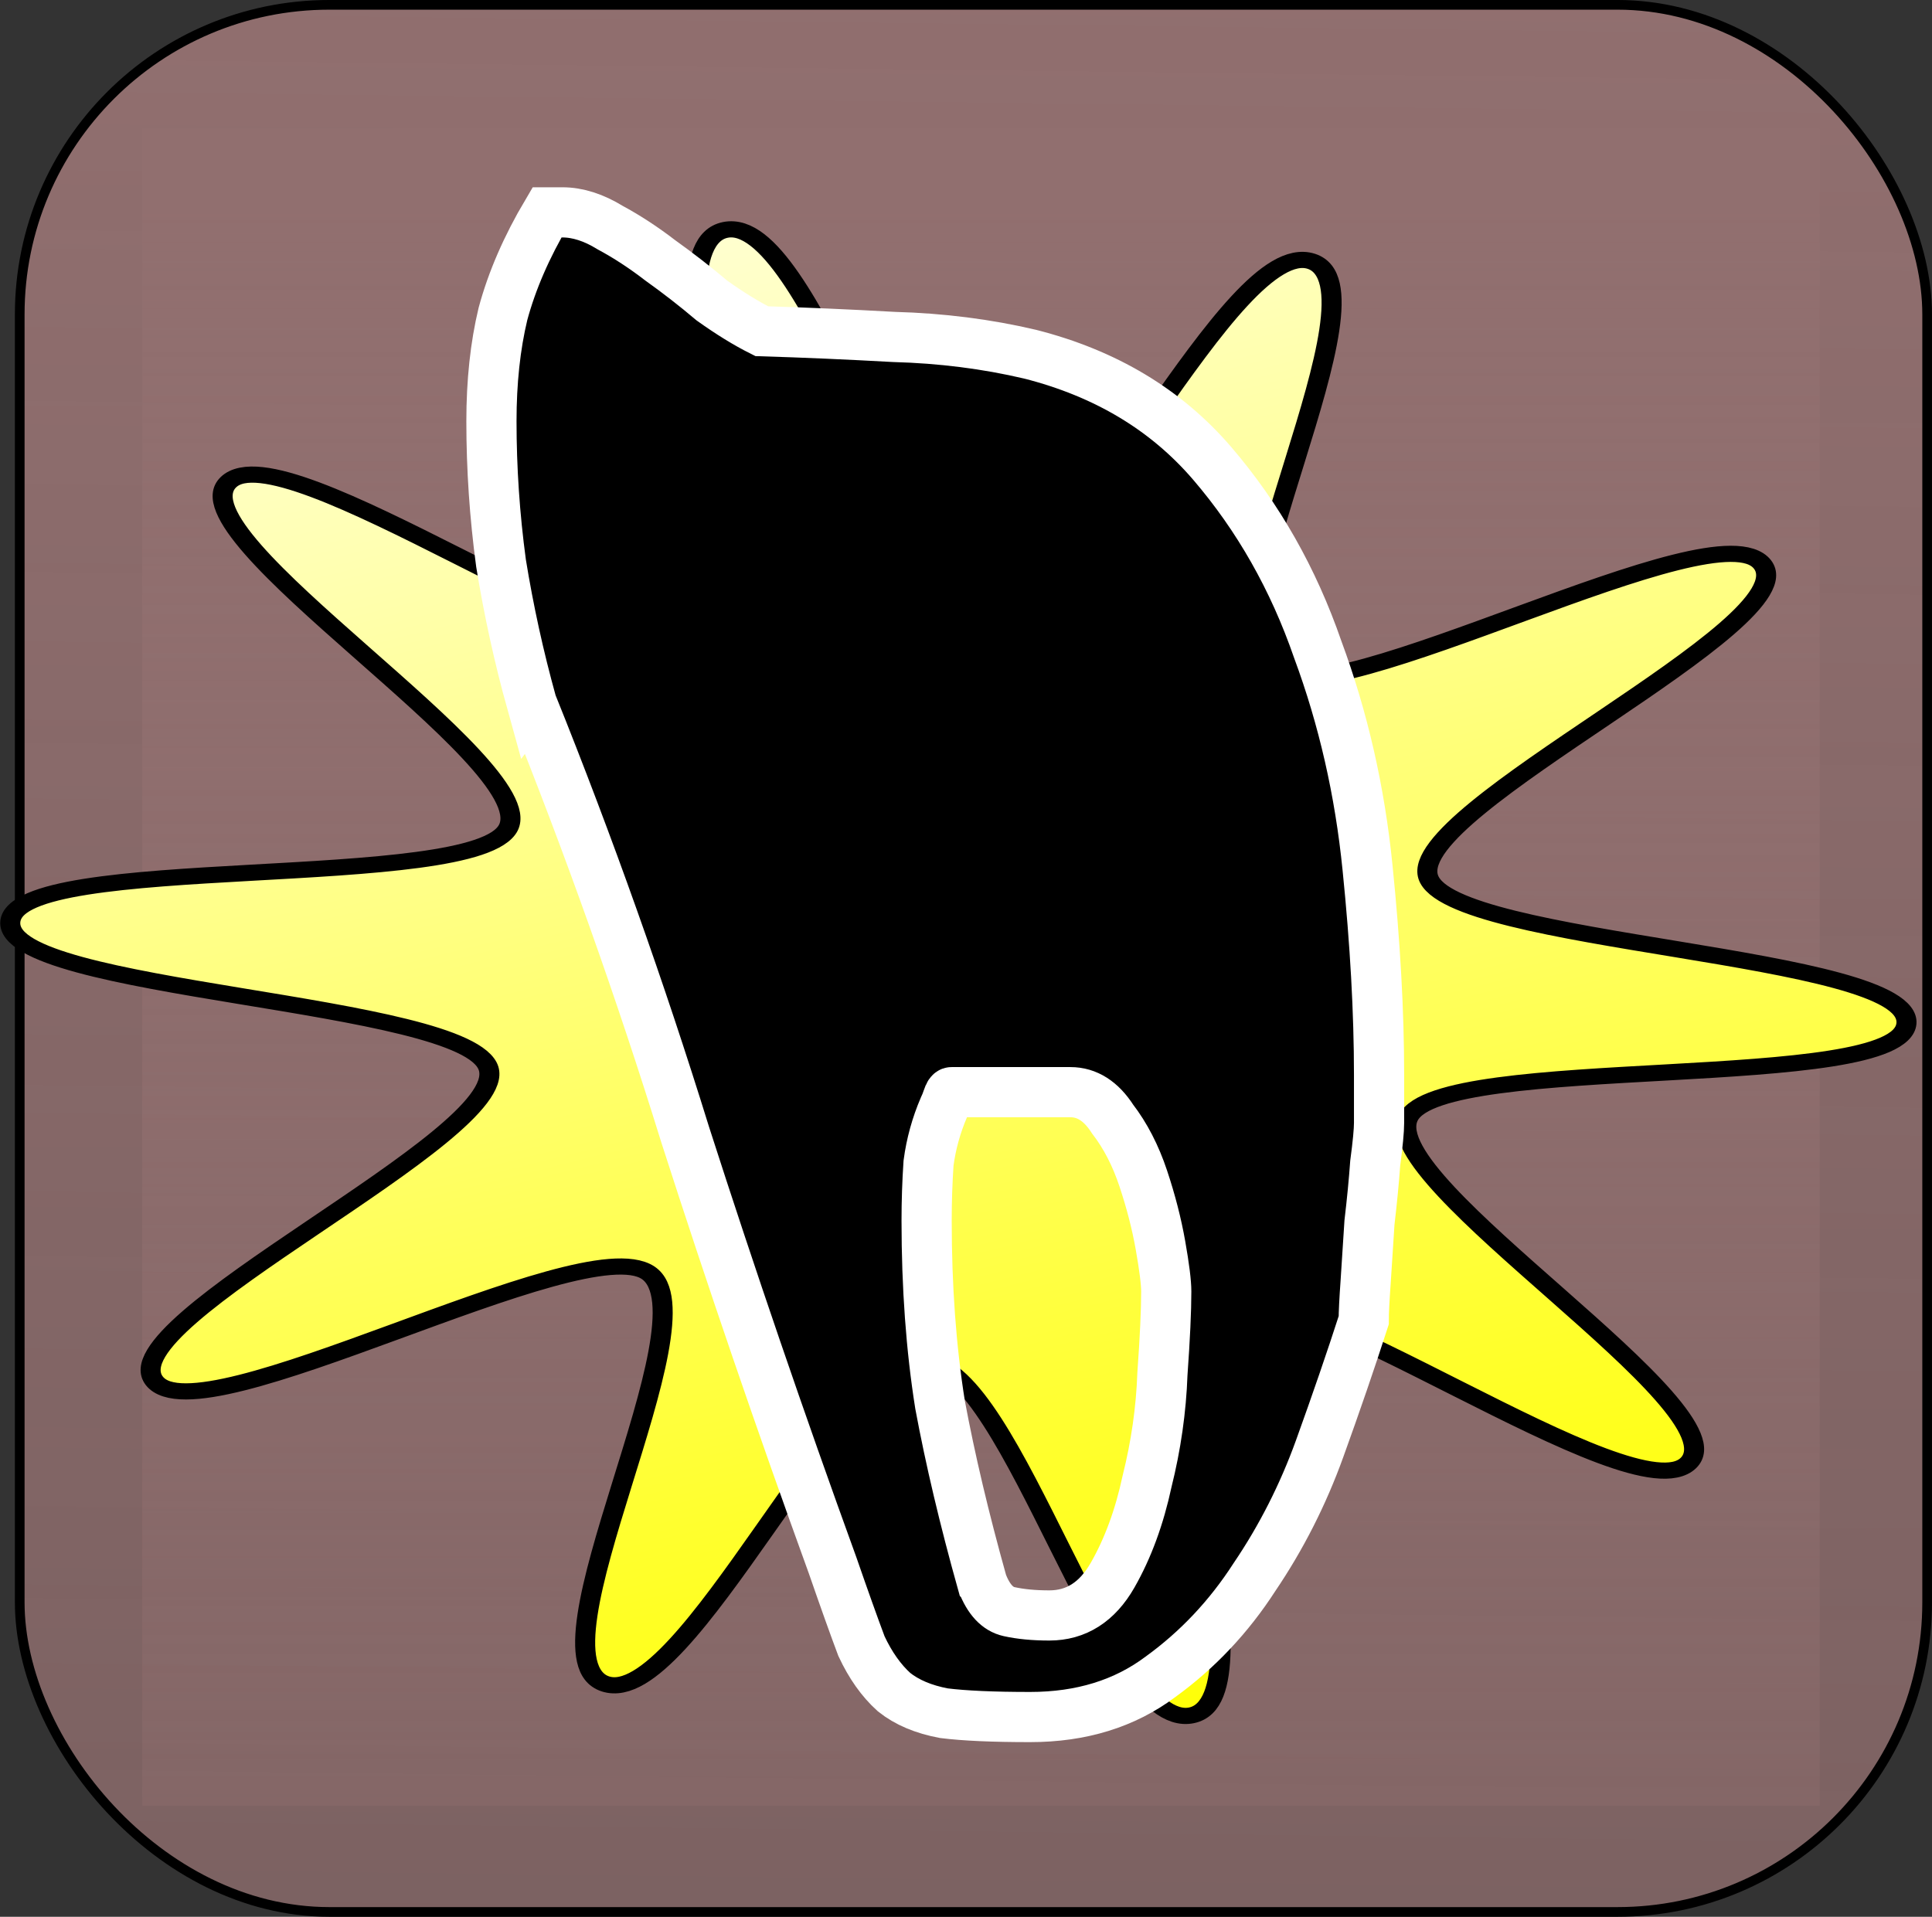 <?xml version="1.0" encoding="UTF-8" standalone="no"?>
<!-- Created with Inkscape (http://www.inkscape.org/) -->

<svg
   xmlns:dc="http://purl.org/dc/elements/1.1/"
   xmlns:cc="http://creativecommons.org/ns#"
   xmlns:rdf="http://www.w3.org/1999/02/22-rdf-syntax-ns#"
   xmlns:svg="http://www.w3.org/2000/svg"
   xmlns="http://www.w3.org/2000/svg"
   xmlns:xlink="http://www.w3.org/1999/xlink"
   xmlns:sodipodi="http://sodipodi.sourceforge.net/DTD/sodipodi-0.dtd"
   xmlns:inkscape="http://www.inkscape.org/namespaces/inkscape"
   sodipodi:docname="deskedit.svg"
   viewBox="0 0 96.746 96"
   height="96"
   width="96.746"
   id="svg815"
   version="1.1"
   inkscape:version="0.92.3 (2405546, 2018-03-11)">
  <rect x="0" y="0" width="96.746" height="96" fill="#333333" stroke="none"/>
  <defs
     id="defs819">
    <filter
       x="-0.5"
       width="2"
       y="-0.5"
       height="2"
       inkscape:menu-tooltip="Convert to small scattered particles with some thickness"
       inkscape:menu="Scatter"
       inkscape:label="Air Spray"
       style="color-interpolation-filters:sRGB"
       id="filter1192">
      <feGaussianBlur
         result="result8"
         stdDeviation="5"
         id="feGaussianBlur1180" />
      <feTurbulence
         baseFrequency="0.015"
         numOctaves="2"
         type="fractalNoise"
         result="result7"
         seed="20"
         id="feTurbulence1182" />
      <feComposite
         in="SourceGraphic"
         operator="in"
         result="result6"
         in2="result8"
         id="feComposite1184" />
      <feComposite
         in="result6"
         operator="arithmetic"
         result="result2"
         in2="result7"
         k3="1"
         id="feComposite1186"
         k1="0"
         k2="0"
         k4="0" />
      <feComposite
         in2="result6"
         operator="in"
         in="result2"
         result="fbSourceGraphic"
         id="feComposite1188" />
      <feComposite
         in2="fbSourceGraphic"
         in="fbSourceGraphic"
         k2="2.5"
         operator="arithmetic"
         id="feComposite1190"
         result="fbSourceGraphic"
         k1="0"
         k3="0"
         k4="0" />
      <feColorMatrix
         result="fbSourceGraphicAlpha"
         in="fbSourceGraphic"
         values="0 0 0 -1 0 0 0 0 -1 0 0 0 0 -1 0 0 0 0 1 0"
         id="feColorMatrix1194" />
      <feGaussianBlur
         id="feGaussianBlur1196"
         stdDeviation="0.01"
         result="result1"
         in="fbSourceGraphic" />
      <feBlend
         in2="result1"
         id="feBlend1198"
         result="fbSourceGraphic"
         mode="multiply" />
      <feTurbulence
         id="feTurbulence1200"
         baseFrequency="0.8"
         type="fractalNoise"
         seed="0"
         numOctaves="3"
         result="result3" />
      <feDisplacementMap
         in2="result3"
         id="feDisplacementMap1202"
         in="fbSourceGraphic"
         xChannelSelector="R"
         yChannelSelector="G"
         scale="50"
         result="result2" />
      <feMorphology
         id="feMorphology1204"
         radius="1"
         operator="dilate"
         result="result4" />
      <feBlend
         in2="result2"
         id="feBlend1206"
         mode="screen" />
    </filter>
    <filter
       x="-0.35"
       width="1.7"
       y="-0.35"
       height="1.7"
       inkscape:menu-tooltip="Smooth rainbow colors warped along the edges and colorizable"
       inkscape:menu="Textures"
       inkscape:label="Warped Rainbow"
       style="color-interpolation-filters:sRGB"
       id="filter1314">
      <feGaussianBlur
         result="result8"
         stdDeviation="5"
         id="feGaussianBlur1304" />
      <feTurbulence
         baseFrequency="0.015"
         numOctaves="2"
         type="fractalNoise"
         result="result7"
         seed="20"
         id="feTurbulence1306" />
      <feDisplacementMap
         yChannelSelector="A"
         xChannelSelector="A"
         scale="100"
         result="result10"
         in="result7"
         in2="result8"
         id="feDisplacementMap1308" />
      <feComposite
         in="result10"
         operator="atop"
         result="result2"
         in2="result8"
         id="feComposite1310" />
      <feComposite
         in2="result2"
         operator="arithmetic"
         in="result10"
         result="fbSourceGraphic"
         k1="2.5"
         k3="0.5"
         id="feComposite1312"
         k2="0"
         k4="0" />
    </filter>
    <linearGradient
       inkscape:collect="always"
       xlink:href="#linearGradient1590"
       id="linearGradient898"
       gradientUnits="userSpaceOnUse"
       x1="80.214"
       y1="-48.041"
       x2="119.411"
       y2="79.859" />
    <linearGradient
       inkscape:collect="always"
       id="linearGradient1590">
      <stop
         style="stop-color:#ffffff;stop-opacity:1"
         offset="0"
         id="stop1586" />
      <stop
         style="stop-color:#ffff00;stop-opacity:1"
         offset="1"
         id="stop1588" />
    </linearGradient>
    <linearGradient
       gradientTransform="translate(-239.955,-249.394)"
       inkscape:collect="always"
       xlink:href="#linearGradient932"
       id="linearGradient934"
       x1="285.694"
       y1="259.865"
       x2="285.694"
       y2="381.661"
       gradientUnits="userSpaceOnUse" />
    <linearGradient
       inkscape:collect="always"
       id="linearGradient932">
      <stop
         style="stop-color:#916f6f;stop-opacity:1;"
         offset="0"
         id="stop928" />
      <stop
         style="stop-color:#916f6f;stop-opacity:0;"
         offset="1"
         id="stop930" />
    </linearGradient>
    <linearGradient
       gradientTransform="translate(-239.955,-249.394)"
       inkscape:collect="always"
       xlink:href="#linearGradient932"
       id="linearGradient942"
       x1="285.694"
       y1="248.588"
       x2="280.431"
       y2="685.399"
       gradientUnits="userSpaceOnUse" />
  </defs>
  <sodipodi:namedview
     inkscape:current-layer="text868-6"
     inkscape:window-maximized="1"
     inkscape:window-y="0"
     inkscape:window-x="1920"
     inkscape:cy="-7.9756432"
     inkscape:cx="92.806299"
     inkscape:zoom="1.3300952"
     showgrid="false"
     id="namedview817"
     inkscape:window-height="1053"
     inkscape:window-width="1920"
     inkscape:pageshadow="2"
     inkscape:pageopacity="0"
     guidetolerance="10"
     gridtolerance="10"
     objecttolerance="10"
     borderopacity="1"
     bordercolor="#666666"
     pagecolor="#ffffff" />
  <flowRoot
     xml:space="preserve"
     id="flowRoot835"
     style="font-style:normal;font-weight:normal;font-size:40px;line-height:94%;font-family:sans-serif;text-align:center;letter-spacing:0px;word-spacing:0px;text-anchor:middle;fill:#000000;fill-opacity:1;stroke:none;stroke-width:1px;stroke-linecap:butt;stroke-linejoin:miter;stroke-opacity:1"
     transform="translate(-37.656,-12.551)"><flowRegion
       id="flowRegion837"><rect
         id="rect839"
         width="11.277"
         height="46.613"
         x="328.548"
         y="-54.398" /></flowRegion><flowPara
       id="flowPara841" /></flowRoot>  <path
     style="opacity:0;fill:#000000;fill-opacity:0.243;stroke:none;stroke-width:1.757;stroke-linecap:round;stroke-linejoin:bevel;stroke-miterlimit:4;stroke-dasharray:none;stroke-opacity:1"
     id="path1476"
     sodipodi:type="arc"
     sodipodi:cx="56.839462"
     sodipodi:cy="-152.2603"
     sodipodi:rx="17.676405"
     sodipodi:ry="20.999037"
     sodipodi:start="5.5341424"
     sodipodi:end="5.5312975"
     sodipodi:open="true"
     d="m 69.785,-166.559 a 17.676,20.999 0 0 1 -0.899,29.667 17.676,20.999 0 0 1 -24.974,-1.047 17.676,20.999 0 0 1 0.864,-29.669 17.676,20.999 0 0 1 24.975,1.005" />
  <rect
     style="opacity:1;fill:url(#linearGradient942);fill-opacity:1;stroke:#000000;stroke-width:0.485;stroke-linecap:round;stroke-linejoin:bevel;stroke-miterlimit:4;stroke-dasharray:none;stroke-opacity:1"
     id="rect864-7"
     width="95.515"
     height="95.515"
     x="0.988"
     y="0.242"
     ry="15.505"
     inkscape:export-xdpi="96"
     inkscape:export-ydpi="96" />
  <rect
     style="opacity:1;fill:url(#linearGradient934);fill-opacity:1;stroke:none;stroke-width:2.624;stroke-linecap:round;stroke-linejoin:bevel;stroke-miterlimit:4;stroke-dasharray:none;stroke-opacity:1"
     id="rect926"
     width="84"
     height="84"
     x="7.122"
     y="6.438"
     ry="0" />
  <path
     sodipodi:type="star"
     style="opacity:1;fill:url(#linearGradient898);fill-opacity:1;stroke:#000000;stroke-width:1.11;stroke-linecap:round;stroke-linejoin:bevel;stroke-miterlimit:4;stroke-dasharray:none;stroke-opacity:1"
     id="path878-5"
     sodipodi:sides="10"
     sodipodi:cx="103.00015"
     sodipodi:cy="26.047564"
     sodipodi:r1="26.842922"
     sodipodi:r2="52.633183"
     sodipodi:arg1="0.38050638"
     sodipodi:arg2="0.69466565"
     inkscape:flatsided="false"
     inkscape:rounded="0.17"
     inkscape:randomized="0"
     d="m 127.923,36.017 c -1.79,4.474 18.598,20.021 15.513,23.723 -3.085,3.702 -22.055,-13.545 -26.133,-10.977 -4.078,2.568 3.278,27.129 -1.393,28.311 -4.671,1.182 -9.882,-23.922 -14.69,-24.241 C 96.412,52.512 87.927,76.706 83.453,74.916 78.979,73.127 89.519,49.755 85.817,46.67 82.115,43.586 61.029,58.171 58.462,54.093 55.894,50.016 78.159,37.303 76.977,32.632 75.795,27.96 50.163,27.366 50.483,22.558 50.802,17.75 76.288,20.552 78.077,16.078 79.867,11.604 59.479,-3.942 62.564,-7.644 65.648,-11.346 84.619,5.901 88.697,3.333 92.774,0.765 85.419,-23.796 90.09,-24.978 c 4.671,-1.182 9.882,23.922 14.69,24.241 4.808,0.319 13.294,-23.874 17.768,-22.085 4.474,1.79 -6.067,25.162 -2.365,28.246 3.702,3.085 24.788,-11.501 27.356,-7.423 2.568,4.078 -19.698,16.79 -18.516,21.462 1.182,4.671 26.814,5.266 26.494,10.074 -0.319,4.808 -25.805,2.006 -27.594,6.48 z"
     transform="matrix(0.904,0,0,0.729,-45.121,29.724)"
     inkscape:export-xdpi="96"
     inkscape:export-ydpi="96" />
  <g
     aria-label="D"
     style="font-style:normal;font-weight:normal;font-size:40px;line-height:94%;font-family:sans-serif;text-align:center;letter-spacing:0px;word-spacing:0px;text-anchor:middle;fill:#000000;fill-opacity:1;stroke:#ffffff;stroke-width:2.513;stroke-linecap:butt;stroke-linejoin:miter;stroke-miterlimit:4;stroke-dasharray:none;stroke-opacity:1"
     id="text868-6">
    <path
       d="m 26.625,35.212 q -0.96,-3.456 -1.536,-7.008 -0.48,-3.552 -0.48,-7.104 0,-2.976 0.576,-5.376 0.672,-2.496 2.208,-5.088 h 0.768 q 1.152,0 2.4,0.768 1.248,0.672 2.496,1.632 1.344,0.96 2.592,2.016 1.344,0.96 2.496,1.536 3.168,0.096 6.624,0.288 3.552,0.096 6.816,0.864 5.664,1.44 9.12,5.472 3.456,4.032 5.28,9.312 1.92,5.184 2.496,10.944 0.576,5.664 0.576,10.368 v 2.4 q 0,0.576 -0.192,2.016 -0.096,1.344 -0.288,2.976 -0.096,1.536 -0.192,2.976 -0.096,1.344 -0.096,1.92 -0.96,2.976 -2.208,6.432 -1.248,3.456 -3.264,6.432 -1.92,2.976 -4.704,4.992 -2.688,2.016 -6.528,2.016 -2.784,0 -4.32,-0.192 -1.536,-0.288 -2.496,-1.056 -0.96,-0.864 -1.632,-2.304 -0.576,-1.536 -1.44,-4.032 -3.936,-10.848 -7.392,-21.6 -3.36,-10.848 -7.68,-21.6 z m 22.56,44.064 q 0.48,1.248 1.344,1.44 0.864,0.192 2.016,0.192 2.016,0 3.168,-2.016 1.152,-2.016 1.728,-4.704 0.672,-2.688 0.768,-5.376 0.192,-2.688 0.192,-4.128 0,-0.672 -0.288,-2.304 -0.288,-1.632 -0.864,-3.36 -0.576,-1.728 -1.536,-2.976 -0.864,-1.344 -2.112,-1.344 h -5.952 q -0.096,0 -0.192,0.288 -0.096,0.288 -0.192,0.48 -0.576,1.344 -0.768,2.784 -0.096,1.44 -0.096,2.88 0,4.992 0.672,9.216 0.768,4.128 2.112,8.928 z"
       style="font-style:normal;font-variant:normal;font-weight:normal;font-stretch:normal;font-size:96px;font-family:'Numskull BRK';-inkscape-font-specification:'Numskull BRK';fill:#000000;fill-opacity:1;stroke:#ffffff;stroke-width:2.513;stroke-miterlimit:4;stroke-dasharray:none;stroke-opacity:1"
       id="path858" />
  </g>
</svg>

